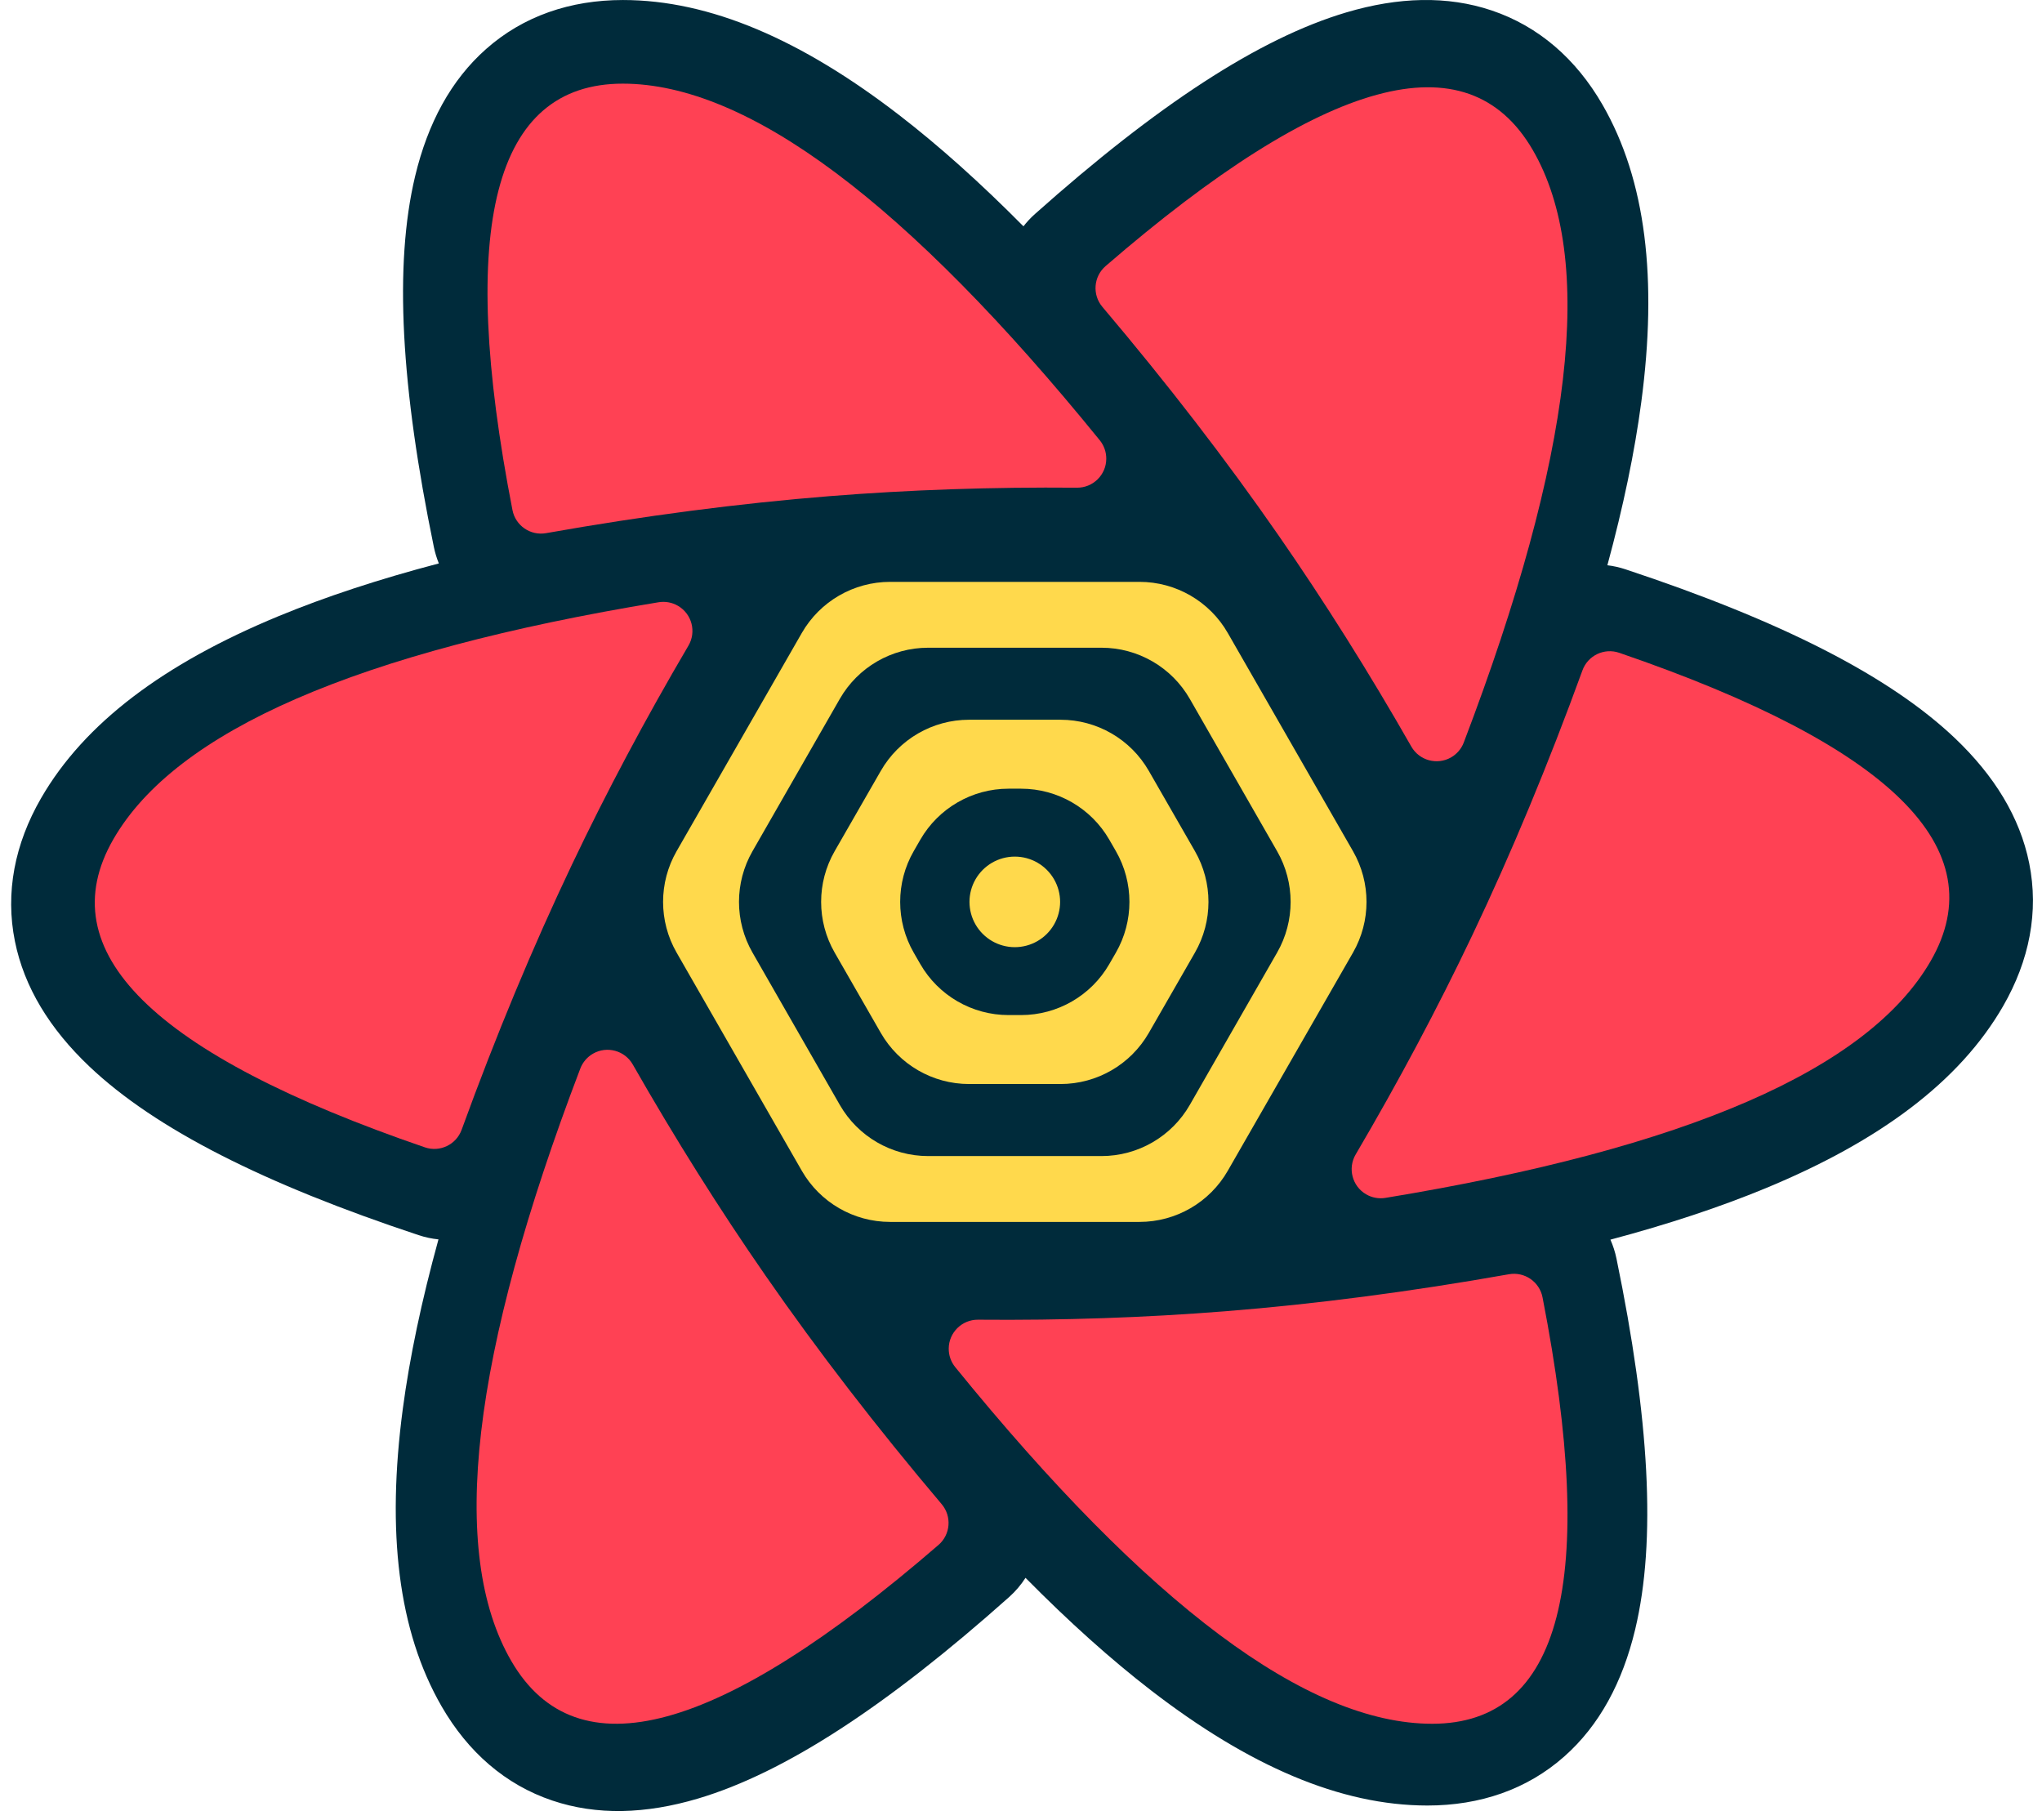 <svg width="101" height="90" viewBox="0 0 101 90" fill="none" xmlns="http://www.w3.org/2000/svg">
<path fill-rule="evenodd" clip-rule="evenodd" d="M62.263 55.659L60.345 58.99C59.767 59.993 58.697 60.611 57.539 60.611H42.845C41.687 60.611 40.617 59.993 40.04 58.99L38.121 55.659H62.263ZM67.633 46.335L64.251 52.207H36.133L32.752 46.335H67.633ZM64.375 37.217L67.638 42.883H32.746L36.009 37.217H64.375ZM57.539 28.597C58.697 28.597 59.767 29.215 60.345 30.219L62.387 33.765H37.997L40.04 30.219C40.617 29.215 41.687 28.597 42.845 28.597H57.539Z" fill="#00435B"/>
<path d="M21.459 27.052C19.831 19.159 19.482 13.105 20.534 8.709C21.16 6.094 22.304 3.962 24.044 2.423C25.88 0.798 28.202 0.001 30.811 0.001C35.115 0.001 39.64 1.964 44.476 5.693C46.448 7.213 48.495 9.047 50.621 11.193C50.79 10.975 50.981 10.77 51.195 10.58C57.205 5.224 62.265 1.896 66.593 0.613C69.166 -0.15 71.583 -0.223 73.783 0.518C76.105 1.3 77.956 2.915 79.261 5.178C81.416 8.913 81.984 13.82 81.181 19.88C80.854 22.35 80.294 25.04 79.503 27.956C79.801 27.991 80.1 28.058 80.397 28.156C88.022 30.683 93.422 33.4 96.691 36.506C98.636 38.354 99.906 40.411 100.366 42.688C100.85 45.092 100.378 47.502 99.074 49.764C96.923 53.493 92.968 56.434 87.335 58.764C85.073 59.7 82.513 60.547 79.653 61.309C79.784 61.603 79.885 61.916 79.953 62.245C81.581 70.138 81.93 76.191 80.878 80.587C80.252 83.202 79.108 85.335 77.368 86.873C75.532 88.498 73.21 89.295 70.601 89.295C66.296 89.295 61.772 87.332 56.936 83.604C54.943 82.067 52.873 80.21 50.723 78.034C50.502 78.38 50.23 78.702 49.909 78.988C43.899 84.344 38.839 87.672 34.511 88.955C31.937 89.718 29.521 89.791 27.321 89.05C24.998 88.269 23.148 86.653 21.842 84.39C19.687 80.655 19.119 75.748 19.922 69.688C20.262 67.129 20.851 64.333 21.687 61.296C21.36 61.263 21.032 61.194 20.707 61.086C13.081 58.559 7.681 55.841 4.412 52.736C2.467 50.888 1.197 48.831 0.738 46.553C0.253 44.15 0.726 41.739 2.03 39.478C4.181 35.748 8.135 32.807 13.769 30.477C16.098 29.514 18.743 28.644 21.706 27.865C21.601 27.607 21.517 27.335 21.459 27.052Z" fill="#002B3B"/>
<path fill-rule="evenodd" clip-rule="evenodd" d="M41.043 24.537C44.996 24.222 49.071 24.084 53.266 24.12C54.061 24.127 54.711 23.489 54.718 22.694C54.721 22.359 54.607 22.034 54.396 21.774C44.846 10.016 36.982 4.137 30.805 4.137C24.428 4.137 22.608 11.167 25.347 25.226C25.497 25.997 26.237 26.505 27.01 26.368C31.886 25.504 36.564 24.894 41.043 24.537Z" fill="#FF4154"/>
<path fill-rule="evenodd" clip-rule="evenodd" d="M63.233 26.472C65.516 29.762 67.707 33.245 69.806 36.923C70.2 37.613 71.079 37.853 71.769 37.46C72.059 37.294 72.282 37.034 72.4 36.722C77.803 22.553 78.938 12.781 75.806 7.407C72.575 1.861 65.534 3.779 54.684 13.16C54.087 13.676 54.017 14.576 54.526 15.178C57.75 18.988 60.653 22.753 63.233 26.472Z" fill="#FF4154"/>
<path fill-rule="evenodd" clip-rule="evenodd" d="M72.815 46.268C71.106 49.858 69.186 53.467 67.054 57.094C66.651 57.779 66.88 58.661 67.565 59.064C67.855 59.234 68.195 59.298 68.528 59.243C83.415 56.796 92.404 52.889 95.497 47.523C98.69 41.981 93.555 36.902 80.089 32.285C79.347 32.031 78.538 32.417 78.27 33.154C76.571 37.824 74.753 42.195 72.815 46.268Z" fill="#FF4154"/>
<path fill-rule="evenodd" clip-rule="evenodd" d="M60.6 64.851C56.647 65.166 52.572 65.305 48.377 65.268C47.582 65.261 46.932 65.9 46.925 66.694C46.922 67.029 47.036 67.354 47.247 67.614C56.797 79.373 64.661 85.252 70.838 85.252C77.215 85.252 79.035 78.222 76.296 64.162C76.146 63.392 75.406 62.883 74.633 63.02C69.757 63.885 65.079 64.495 60.6 64.851Z" fill="#FF4154"/>
<path fill-rule="evenodd" clip-rule="evenodd" d="M37.87 63.096C35.587 59.806 33.396 56.323 31.297 52.645C30.903 51.955 30.024 51.715 29.334 52.109C29.045 52.274 28.822 52.534 28.703 52.846C23.301 67.015 22.166 76.787 25.297 82.161C28.528 87.707 35.569 85.789 46.419 76.408C47.016 75.893 47.086 74.993 46.577 74.391C43.353 70.58 40.451 66.815 37.87 63.096Z" fill="#FF4154"/>
<path fill-rule="evenodd" clip-rule="evenodd" d="M28.289 42.761C29.997 39.17 31.918 35.561 34.05 31.934C34.453 31.249 34.224 30.368 33.539 29.965C33.249 29.794 32.908 29.731 32.576 29.785C17.689 32.233 8.699 36.14 5.607 41.506C2.413 47.047 7.549 52.127 21.015 56.744C21.756 56.998 22.565 56.612 22.833 55.875C24.532 51.205 26.351 46.834 28.289 42.761Z" fill="#FF4154"/>
<path fill-rule="evenodd" clip-rule="evenodd" d="M44.026 28.777H56.361C58.164 28.777 59.831 29.742 60.728 31.306L66.922 42.098C67.812 43.65 67.812 45.559 66.922 47.111L60.728 57.902C59.831 59.467 58.164 60.432 56.361 60.432H44.026C42.222 60.432 40.556 59.467 39.658 57.902L33.465 47.111C32.574 45.559 32.574 43.65 33.465 42.098L39.658 31.306C40.556 29.742 42.222 28.777 44.026 28.777ZM54.481 32.034C56.285 32.034 57.952 33 58.85 34.566L63.169 42.1C64.058 43.651 64.058 45.557 63.169 47.109L58.85 54.643C57.952 56.209 56.285 57.175 54.481 57.175H45.906C44.101 57.175 42.434 56.209 41.537 54.643L37.218 47.109C36.329 45.557 36.329 43.651 37.218 42.1L41.537 34.566C42.434 33 44.101 32.034 45.906 32.034H54.481ZM52.455 35.596H47.932C46.129 35.596 44.464 36.56 43.566 38.124L41.284 42.095C40.391 43.649 40.391 45.56 41.284 47.113L43.566 51.085C44.464 52.648 46.129 53.612 47.932 53.612H52.455C54.257 53.612 55.923 52.648 56.821 51.085L59.103 47.113C59.996 45.56 59.996 43.649 59.103 42.095L56.821 38.124C55.923 36.56 54.257 35.596 52.455 35.596ZM50.504 39.006C52.305 39.006 53.969 39.969 54.868 41.53L55.192 42.092C56.087 43.647 56.087 45.561 55.192 47.117L54.868 47.679C53.969 49.24 52.305 50.202 50.504 50.202H49.883C48.082 50.202 46.417 49.24 45.519 47.679L45.195 47.117C44.3 45.561 44.3 43.647 45.195 42.092L45.519 41.53C46.417 39.969 48.082 39.006 49.883 39.006H50.504ZM50.194 42.365C49.392 42.365 48.653 42.792 48.252 43.485C47.852 44.177 47.852 45.031 48.252 45.724C48.653 46.417 49.392 46.844 50.193 46.844C50.994 46.844 51.734 46.417 52.134 45.724C52.535 45.031 52.535 44.177 52.134 43.485C51.734 42.792 50.994 42.365 50.194 42.365ZM32.027 44.604H36.058H32.027Z" fill="#FFD94C"/>
</svg>
